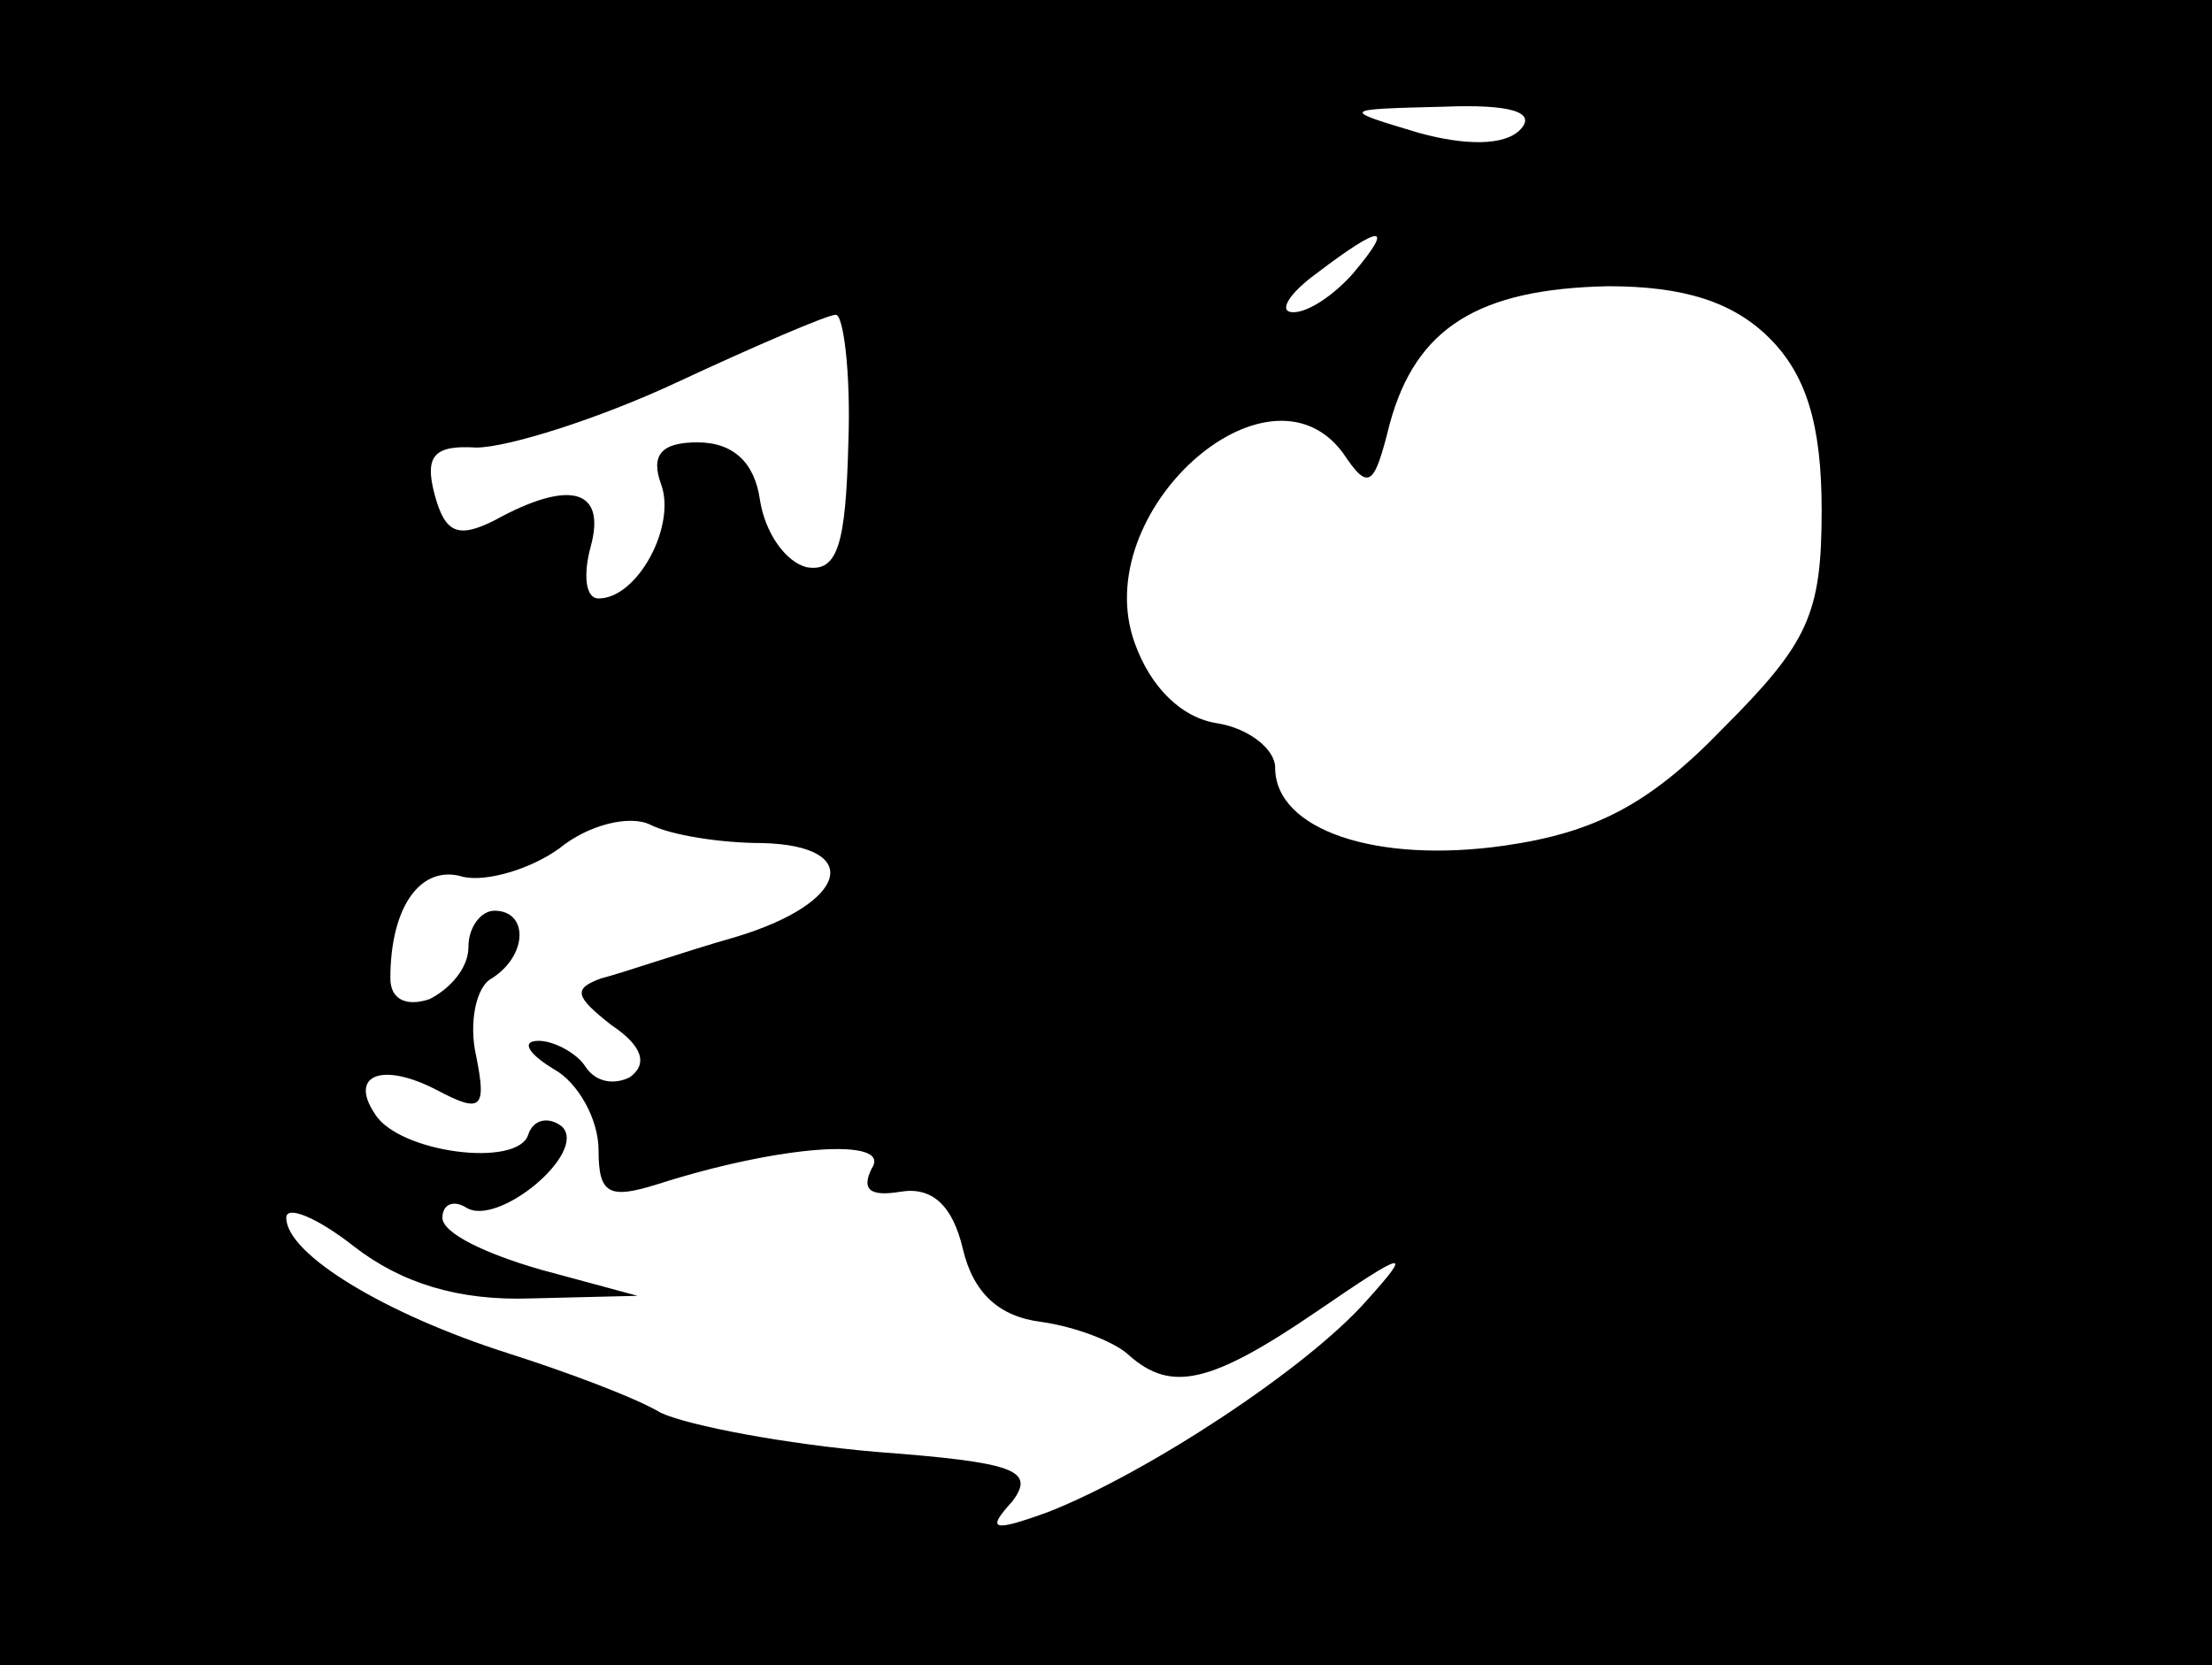 <?xml version="1.0" standalone="no"?>
<!DOCTYPE svg PUBLIC "-//W3C//DTD SVG 20010904//EN"
 "http://www.w3.org/TR/2001/REC-SVG-20010904/DTD/svg10.dtd">
<svg version="1.0" xmlns="http://www.w3.org/2000/svg"
 width="85pt" height="64pt" viewBox="0 0 85 64"
 preserveAspectRatio="xMidYMid meet">

<g transform="translate(0,64) scale(0.1,-0.1)"
fill="#000000" stroke="none">
<path d="M0 320 l0 -320 425 0 425 0 0 320 0 320 -425 0 -425 0 0 -320z m584
270 c-6 -6 -21 -6 -39 -1 -30 9 -30 9 10 10 25 1 36 -2 29 -9z m-64 -55 c-7
-8 -17 -15 -23 -15 -6 0 -2 7 9 15 25 19 30 19 14 0z m160 -25 c14 -14 20 -33
20 -66 0 -40 -5 -51 -38 -84 -28 -29 -49 -40 -84 -45 -49 -7 -88 6 -88 30 0 7
-10 15 -22 17 -14 2 -26 14 -32 31 -18 50 51 112 80 73 10 -15 12 -13 18 11
10 37 34 52 84 53 29 0 48 -6 62 -20z m-354 -40 c-1 -39 -4 -50 -16 -48 -8 2
-16 13 -18 26 -2 14 -10 22 -24 22 -14 0 -18 -5 -14 -16 6 -16 -9 -44 -24 -44
-5 0 -6 9 -3 20 6 22 -8 26 -37 10 -14 -7 -19 -5 -23 10 -4 15 0 19 16 18 12
0 47 11 77 25 30 14 58 26 61 26 3 1 6 -22 5 -49z m-33 -154 c39 -1 33 -23
-10 -36 -21 -6 -44 -14 -52 -16 -11 -4 -10 -7 4 -18 12 -8 14 -15 7 -20 -6 -3
-13 -2 -17 4 -3 5 -12 10 -18 10 -7 0 -4 -5 6 -11 9 -5 17 -19 17 -31 0 -17 4
-19 23 -13 47 15 90 18 82 6 -4 -8 -1 -11 11 -9 12 2 20 -5 24 -22 4 -17 14
-26 30 -28 14 -2 29 -8 34 -13 16 -14 31 -11 72 17 35 24 37 24 19 4 -23 -26
-84 -66 -122 -81 -22 -8 -24 -7 -14 4 9 12 1 15 -52 19 -35 3 -72 10 -83 15
-10 6 -37 16 -59 23 -47 15 -85 38 -85 52 0 5 12 0 26 -11 18 -14 40 -21 68
-20 l41 1 -37 10 c-21 6 -38 14 -38 20 0 5 4 7 9 4 12 -8 47 21 37 31 -5 4
-11 3 -13 -3 -4 -13 -50 -7 -59 8 -10 15 3 20 24 9 17 -9 19 -7 15 13 -3 13 0
27 6 30 14 9 14 26 1 26 -5 0 -10 -6 -10 -14 0 -8 -7 -16 -15 -20 -9 -3 -15 0
-15 8 0 28 12 44 28 39 9 -2 26 3 37 11 11 9 27 13 35 9 8 -4 27 -7 43 -7z"/>
</g>
</svg>
